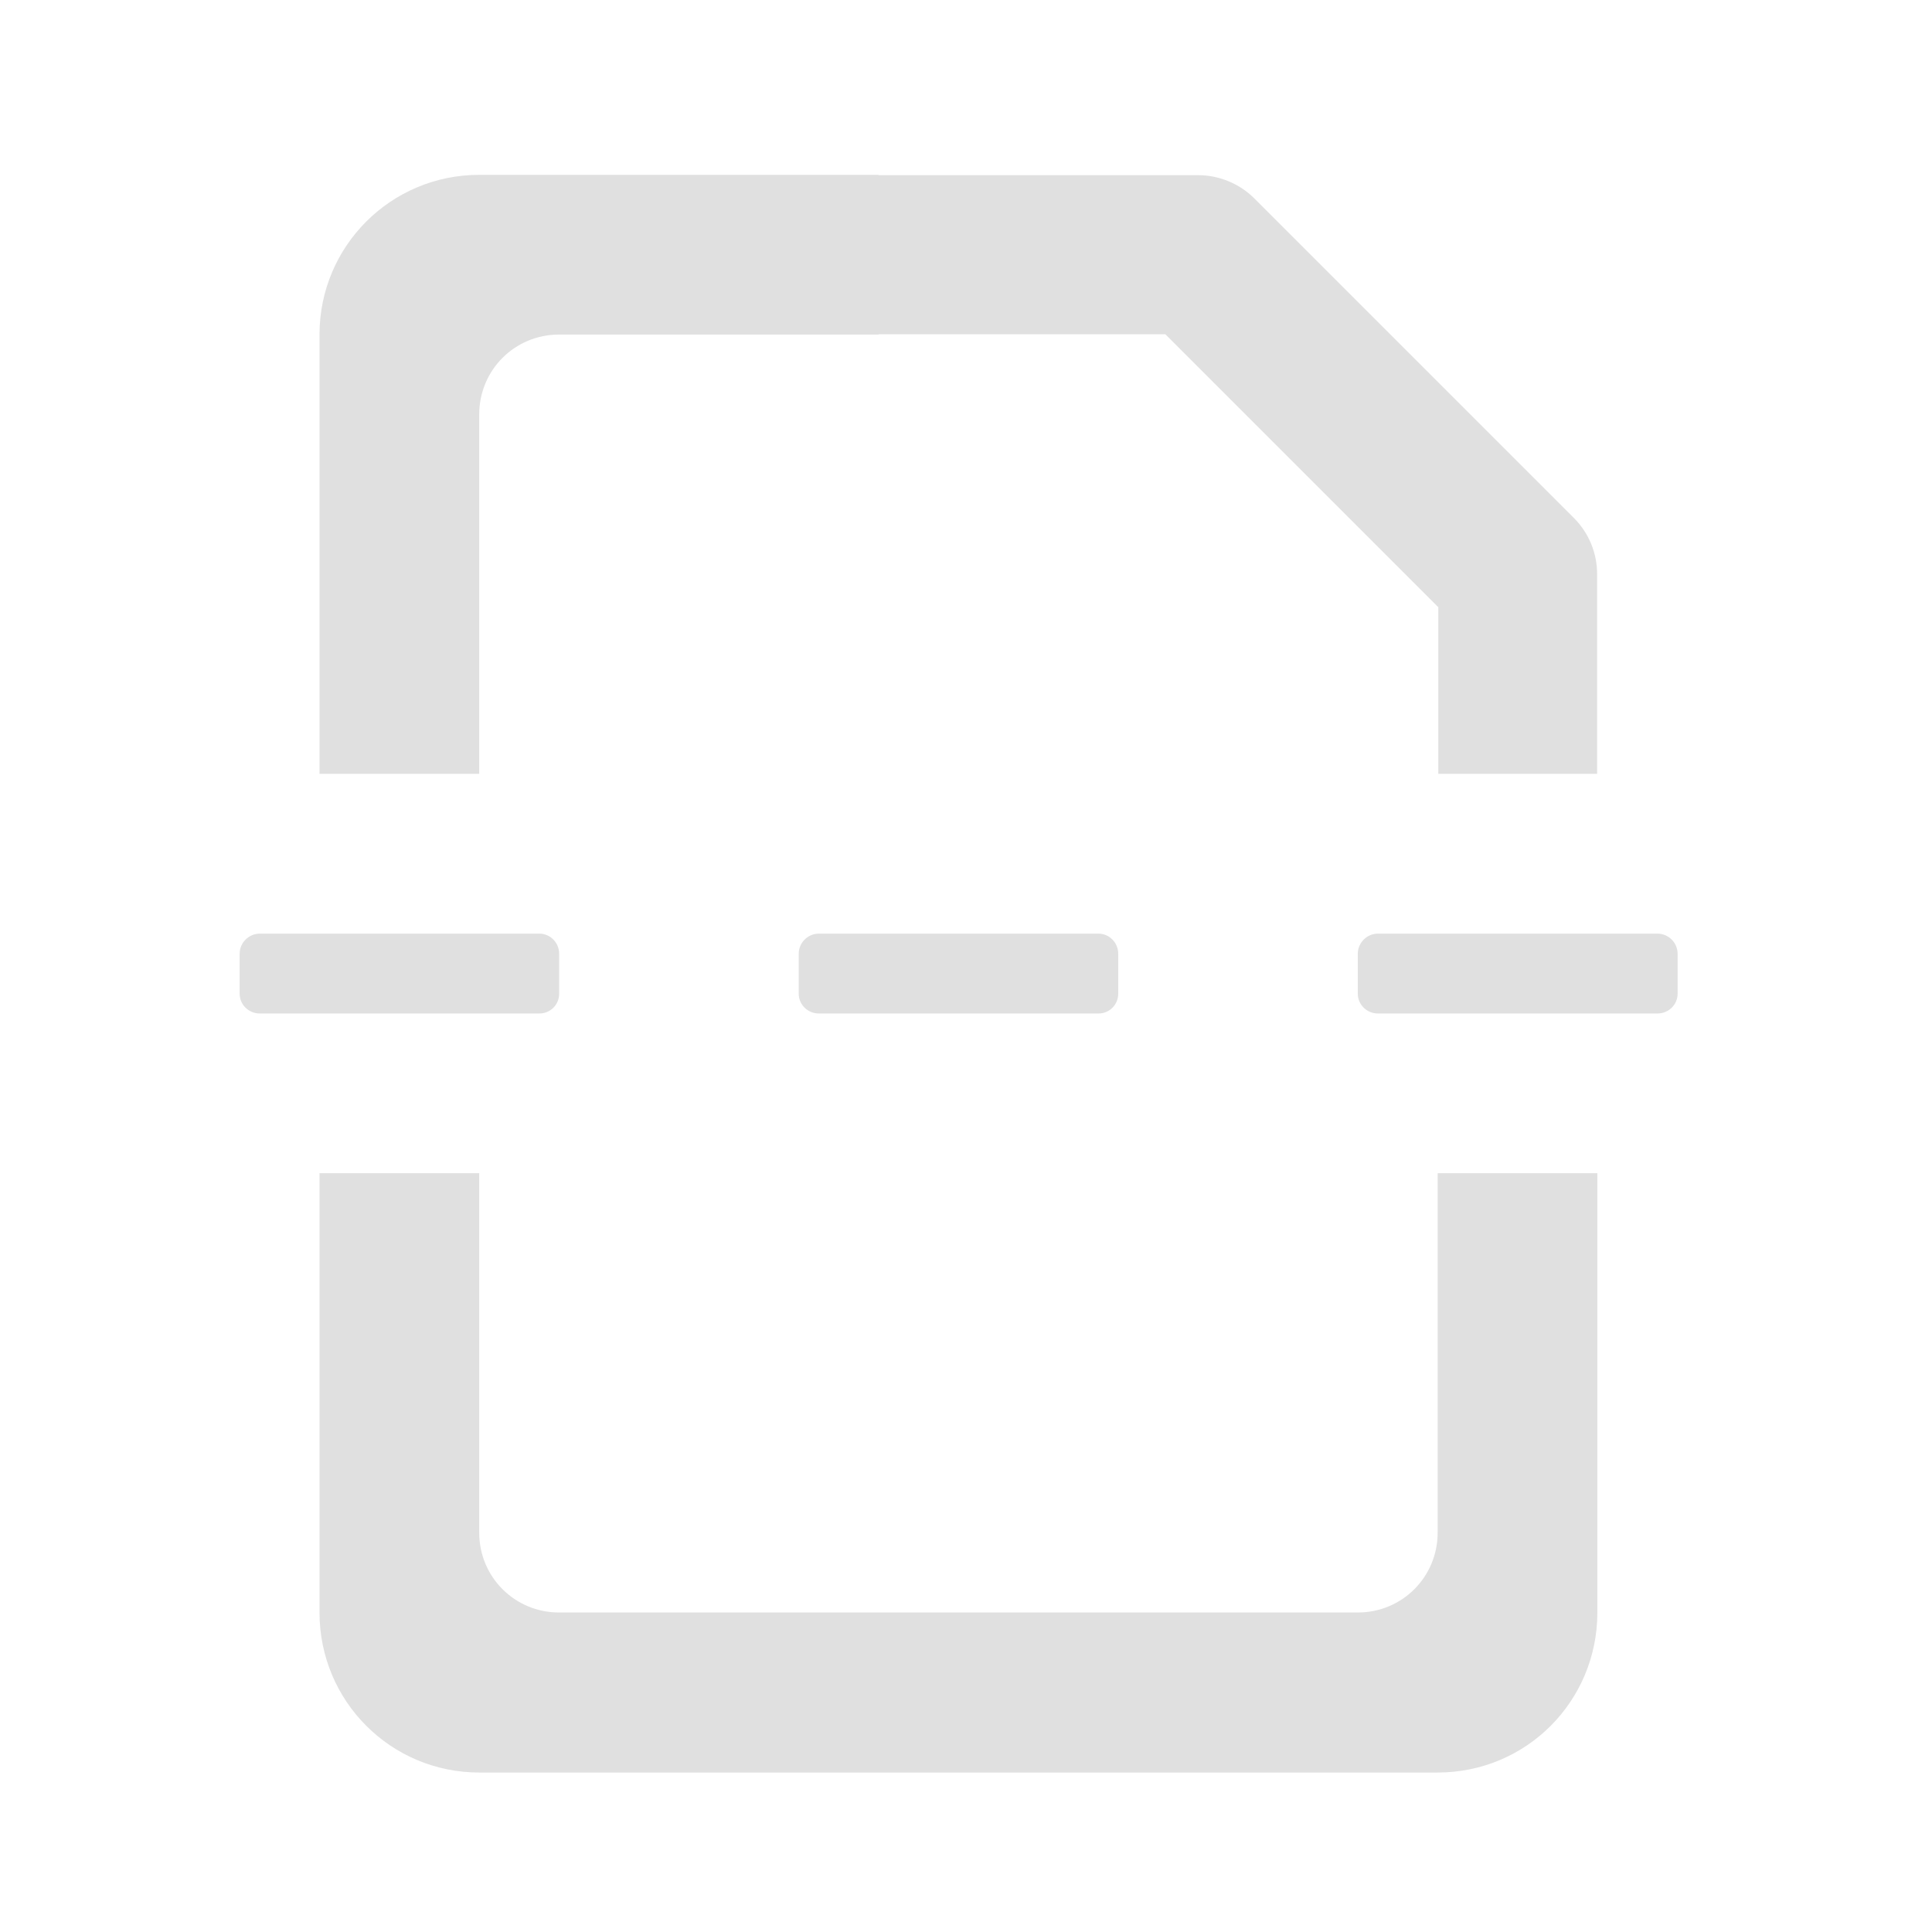 <svg height="24" viewBox="0 0 24 24" width="24" xmlns="http://www.w3.org/2000/svg"><g fill="#e0e0e0"><path d="m5.953 2.172c-1.098 0-1.984.887-1.984 1.984v5.457h1.984v-4.465c0-.551.441-.992.992-.992h3.969v-.004h3.562l3.391 3.391v2.07h1.973v-2.48c0-.262-.102-.512-.289-.699l-3.969-3.969c-.184-.184-.438-.289-.699-.289h-3.969v-.004zm-1.984 12.402v5.457c0 1.102.887 1.988 1.984 1.988h11.906c1.102 0 1.984-.887 1.984-1.988v-5.457h-1.984v4.465c0 .551-.441.992-.992.992h-9.922c-.551 0-.992-.441-.992-.992v-4.465zm0 0"/><path d="m3.227 11.598h3.473c.137 0 .246.113.246.25v.496c0 .137-.109.246-.246.246h-3.473c-.137 0-.25-.109-.25-.246v-.496c0-.137.113-.25.25-.25zm0 0"/><path d="m10.172 11.598h3.473c.137 0 .246.113.246.25v.496c0 .137-.109.246-.246.246h-3.473c-.137 0-.25-.109-.25-.246v-.496c0-.137.113-.25.25-.25zm0 0"/><path d="m17.117 11.598h3.473c.137 0 .25.113.25.25v.496c0 .137-.113.246-.25.246h-3.473c-.137 0-.25-.109-.25-.246v-.496c0-.137.113-.25.25-.25zm0 0"/></g></svg>